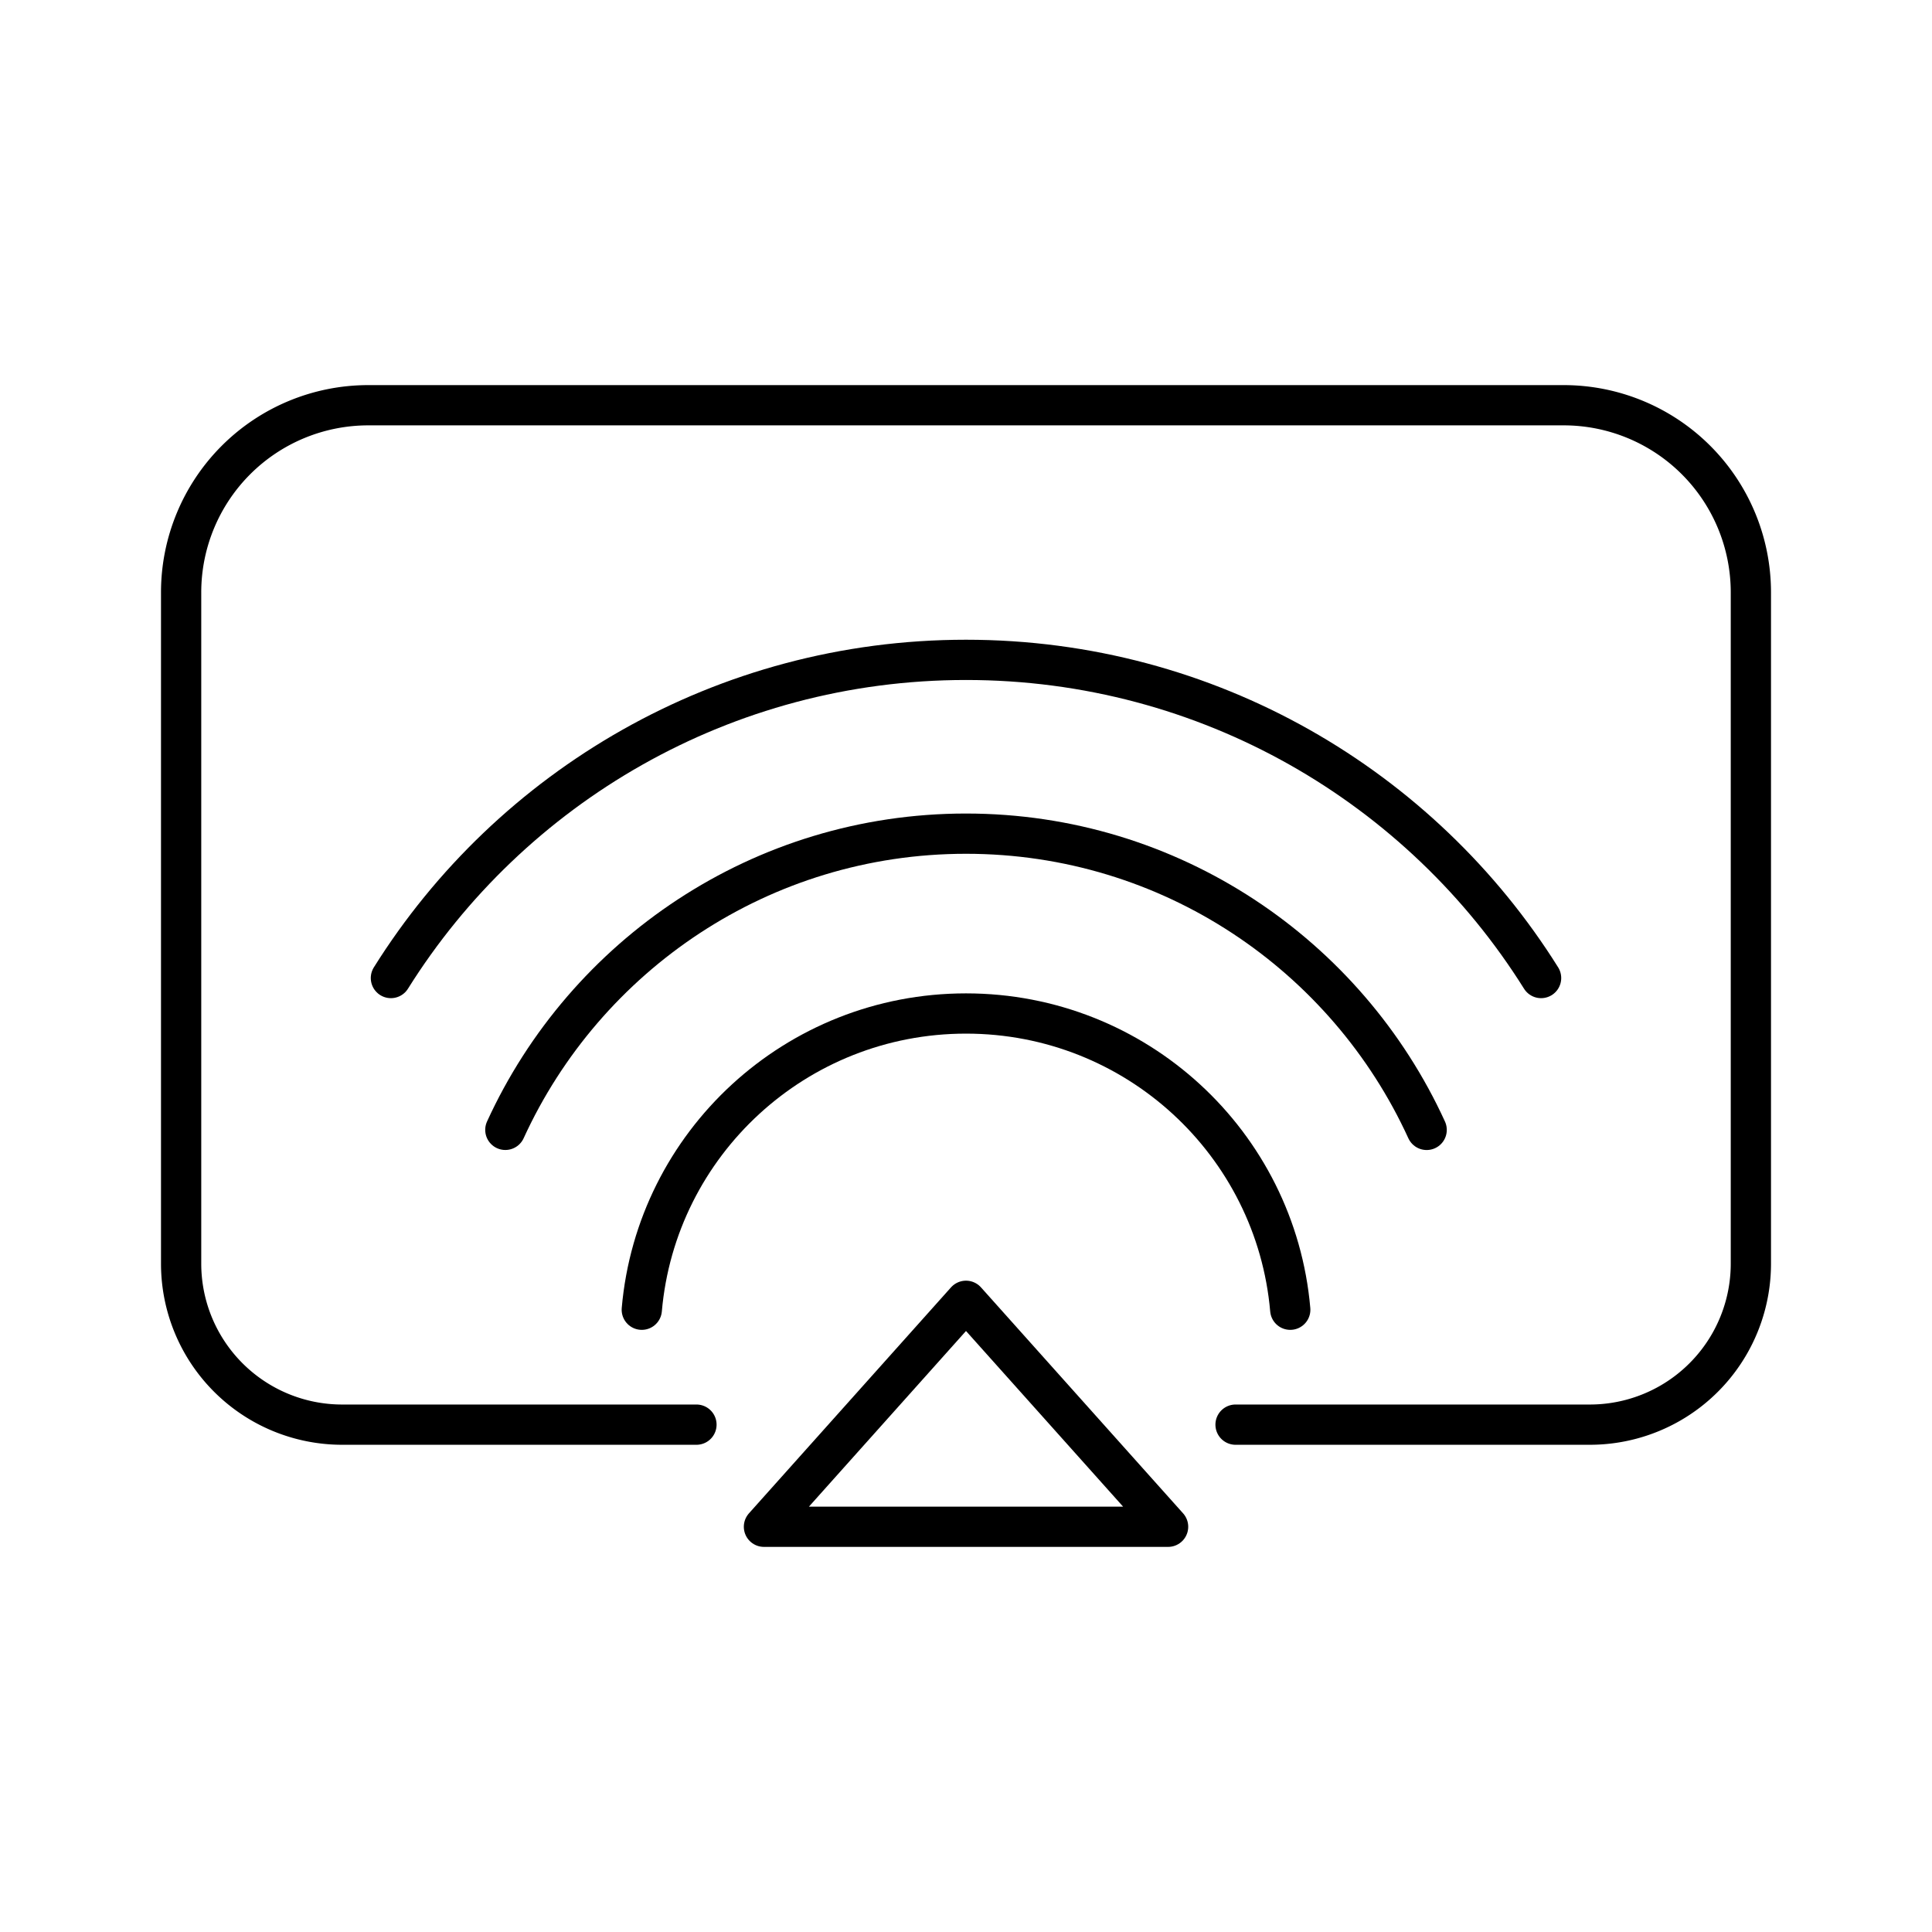 <svg xmlns="http://www.w3.org/2000/svg" width="1em" height="1em" viewBox="0 0 48 48"><path fill="none" stroke="currentColor" stroke-linecap="round" stroke-linejoin="round" d="M17.303 35.395H8.5a4 4 0 0 1-4-4V14.711a4.65 4.65 0 0 1 4.643-4.643h29.714a4.65 4.65 0 0 1 4.643 4.643v16.684a4 4 0 0 1-4 4h-8.803"/><path fill="none" stroke="currentColor" stroke-linecap="round" stroke-linejoin="round" d="m24 32.318l-5.02 5.614h10.041z"/><path fill="none" stroke="currentColor" stroke-linecap="round" stroke-linejoin="round" d="M15.945 32.54c.36-4.132 3.83-7.36 8.055-7.36s7.696 3.228 8.056 7.36"/><path fill="none" stroke="currentColor" stroke-linecap="round" stroke-linejoin="round" d="M12.555 28.071C14.54 23.73 18.916 20.712 24 20.712s9.46 3.018 11.445 7.36"/><path fill="none" stroke="currentColor" stroke-linecap="round" stroke-linejoin="round" d="M9.712 24.299c2.971-4.748 8.264-7.905 14.288-7.905s11.317 3.157 14.288 7.905"/></svg>